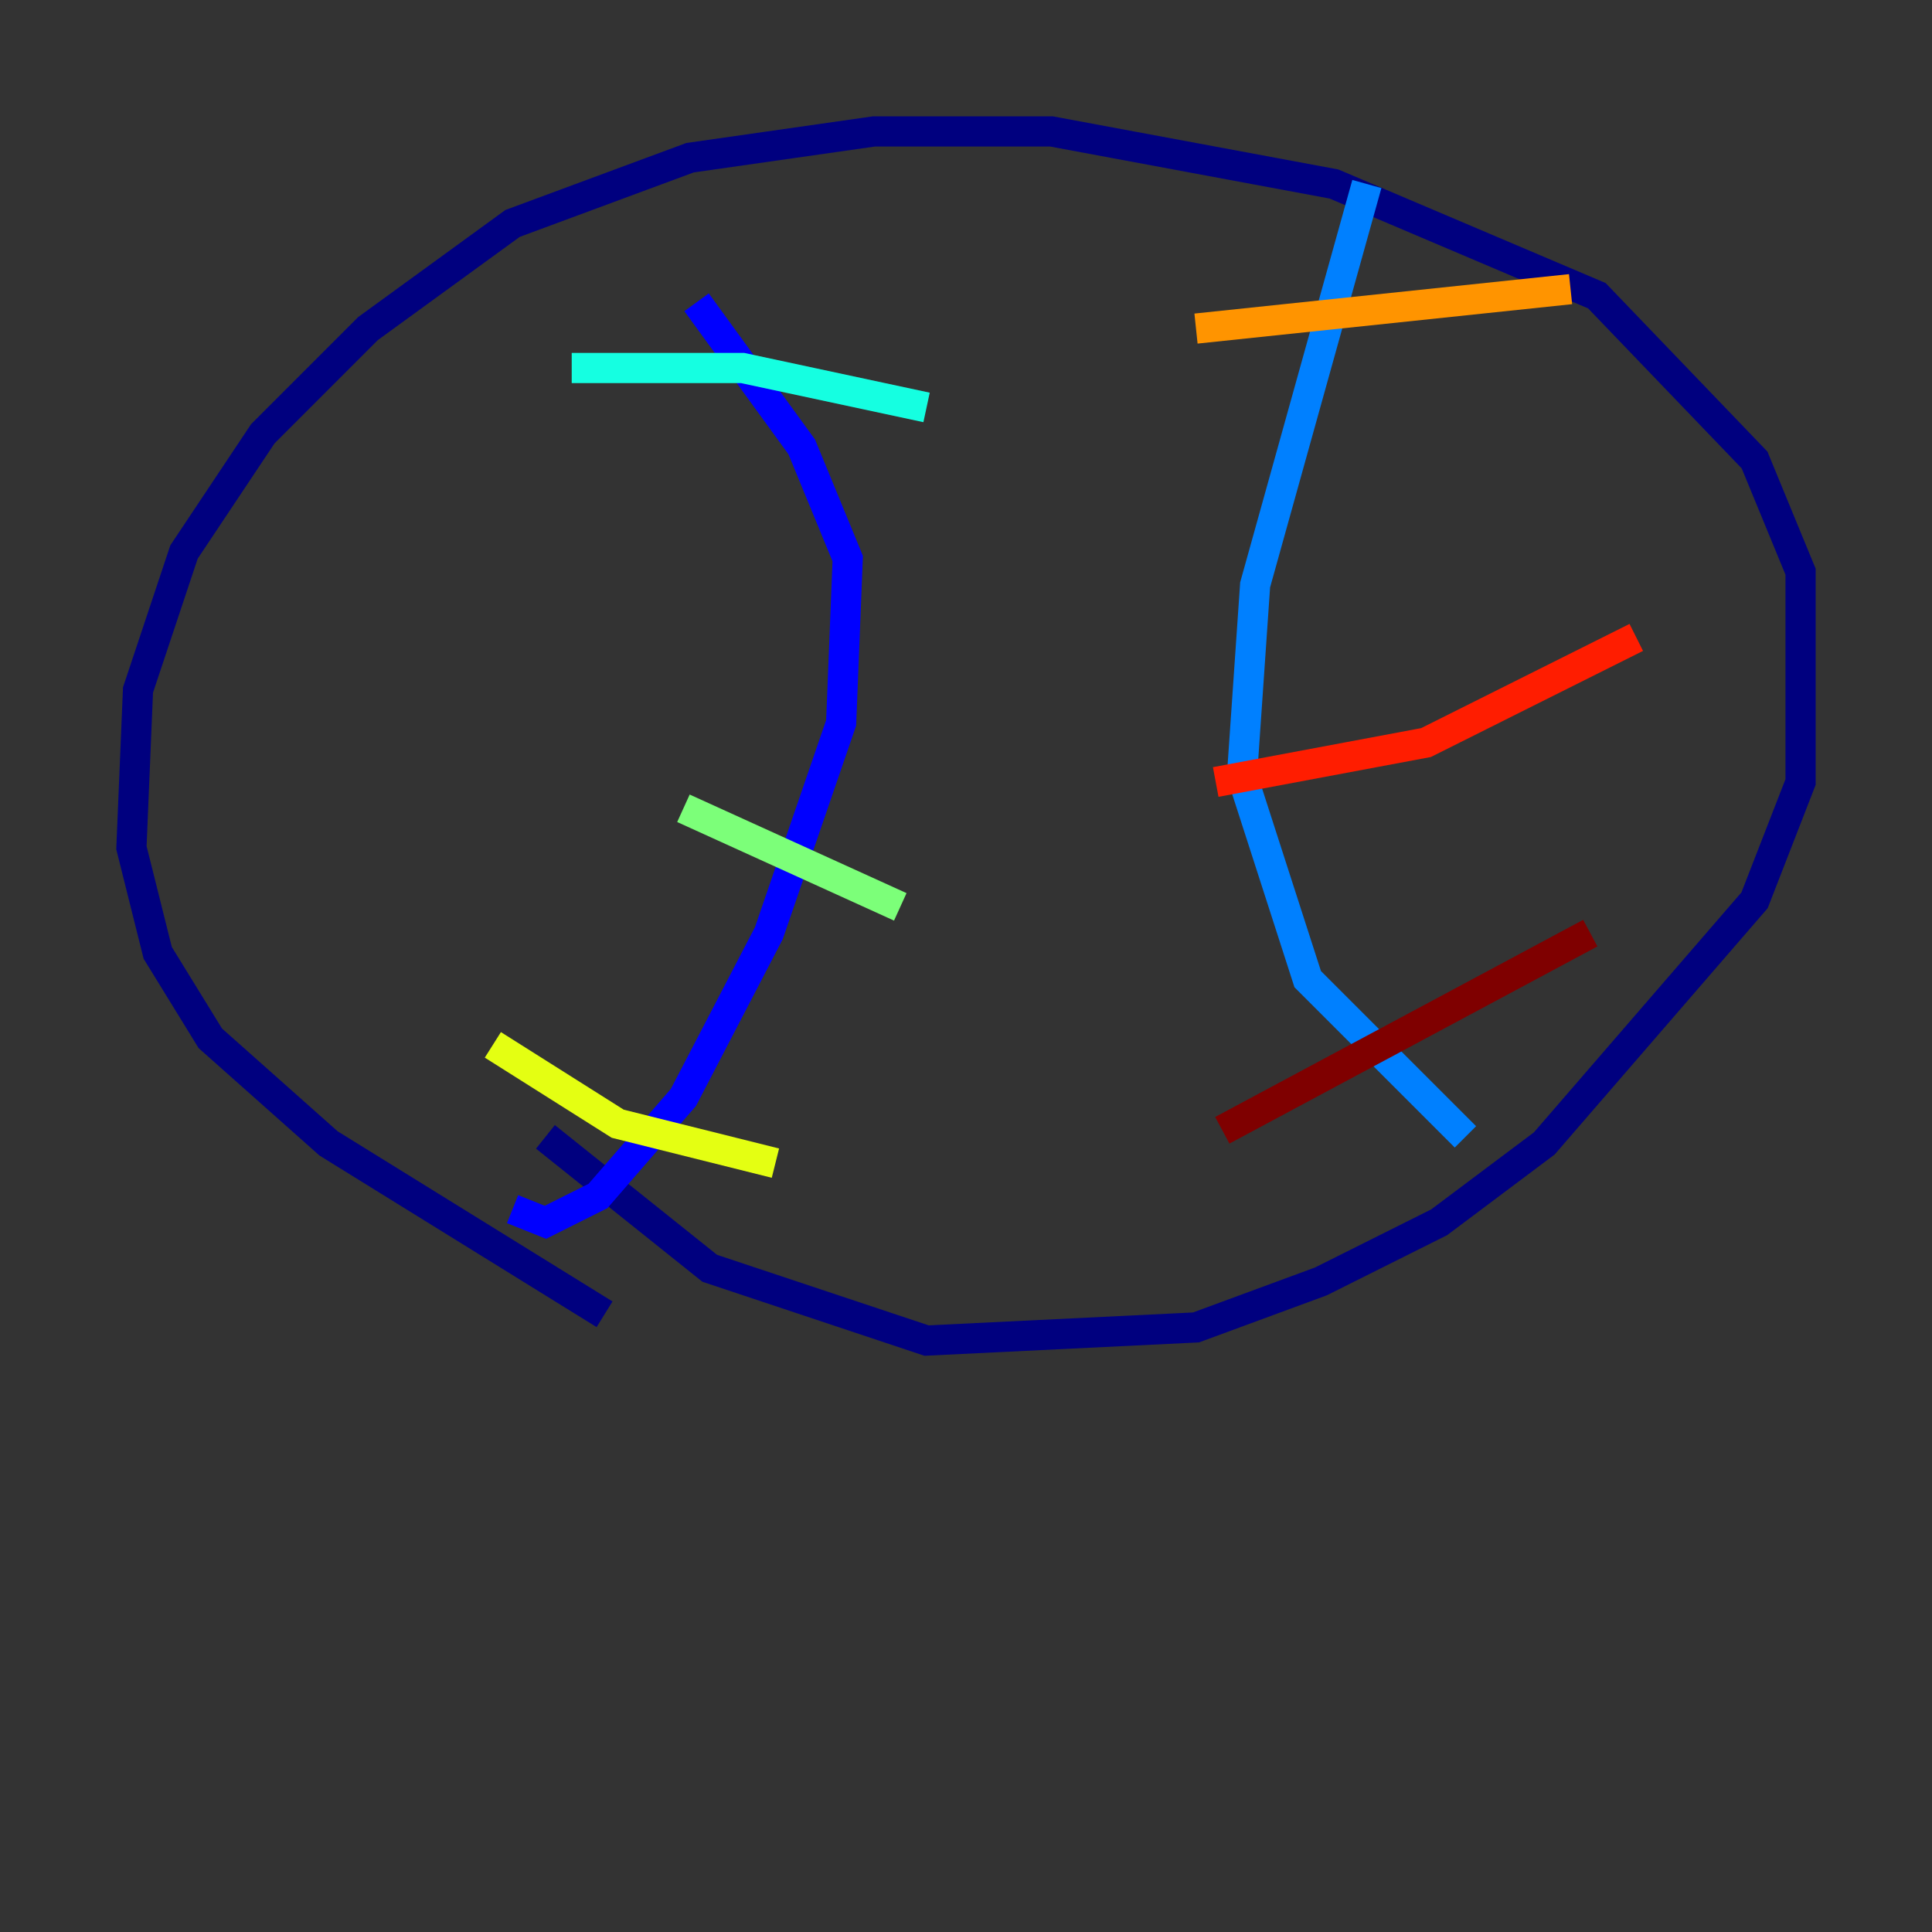 <?xml version="1.0" encoding="utf-8" ?>
<svg baseProfile="tiny" height="128" version="1.2" viewBox="0,0,128,128" width="128" xmlns="http://www.w3.org/2000/svg" xmlns:ev="http://www.w3.org/2001/xml-events" xmlns:xlink="http://www.w3.org/1999/xlink"><rect x="0" y="0" width="128" height="128" fill="#333333" stroke="none"/><defs /><polyline fill="none" points="40.054,87.075 21.769,75.755 13.932,68.789 10.449,63.129 8.707,56.163 9.143,45.714 12.191,36.571 17.415,28.735 24.381,21.769 33.959,14.803 45.714,10.449 57.905,8.707 69.66,8.707 88.381,12.191 105.796,19.592 116.245,30.476 119.293,37.878 119.293,51.809 116.245,59.646 102.313,75.755 95.347,80.98 87.51,84.898 79.238,87.946 61.388,88.816 47.02,84.027 36.136,75.32" stroke="#00007f" stroke-width="2" /><polyline fill="none" points="46.15,20.027 53.116,29.605 56.163,37.007 55.728,47.891 50.939,61.823 45.279,72.707 39.619,79.238 36.136,80.98 33.959,80.109" stroke="#0000ff" stroke-width="2" /><polyline fill="none" points="90.558,12.191 83.156,38.748 82.286,51.374 86.639,64.871 97.088,75.32" stroke="#0080ff" stroke-width="2" /><polyline fill="none" points="37.878,24.381 49.197,24.381 61.388,26.993" stroke="#15ffe1" stroke-width="2" /><polyline fill="none" points="45.279,53.551 59.646,60.082" stroke="#7cff79" stroke-width="2" /><polyline fill="none" points="32.653,69.225 40.925,74.449 51.374,77.061" stroke="#e4ff12" stroke-width="2" /><polyline fill="none" points="79.238,21.769 104.054,19.157" stroke="#ff9400" stroke-width="2" /><polyline fill="none" points="80.544,51.809 94.476,49.197 108.408,42.231" stroke="#ff1d00" stroke-width="2" /><polyline fill="none" points="80.98,74.884 105.361,61.823" stroke="#7f0000" stroke-width="2" /></svg>